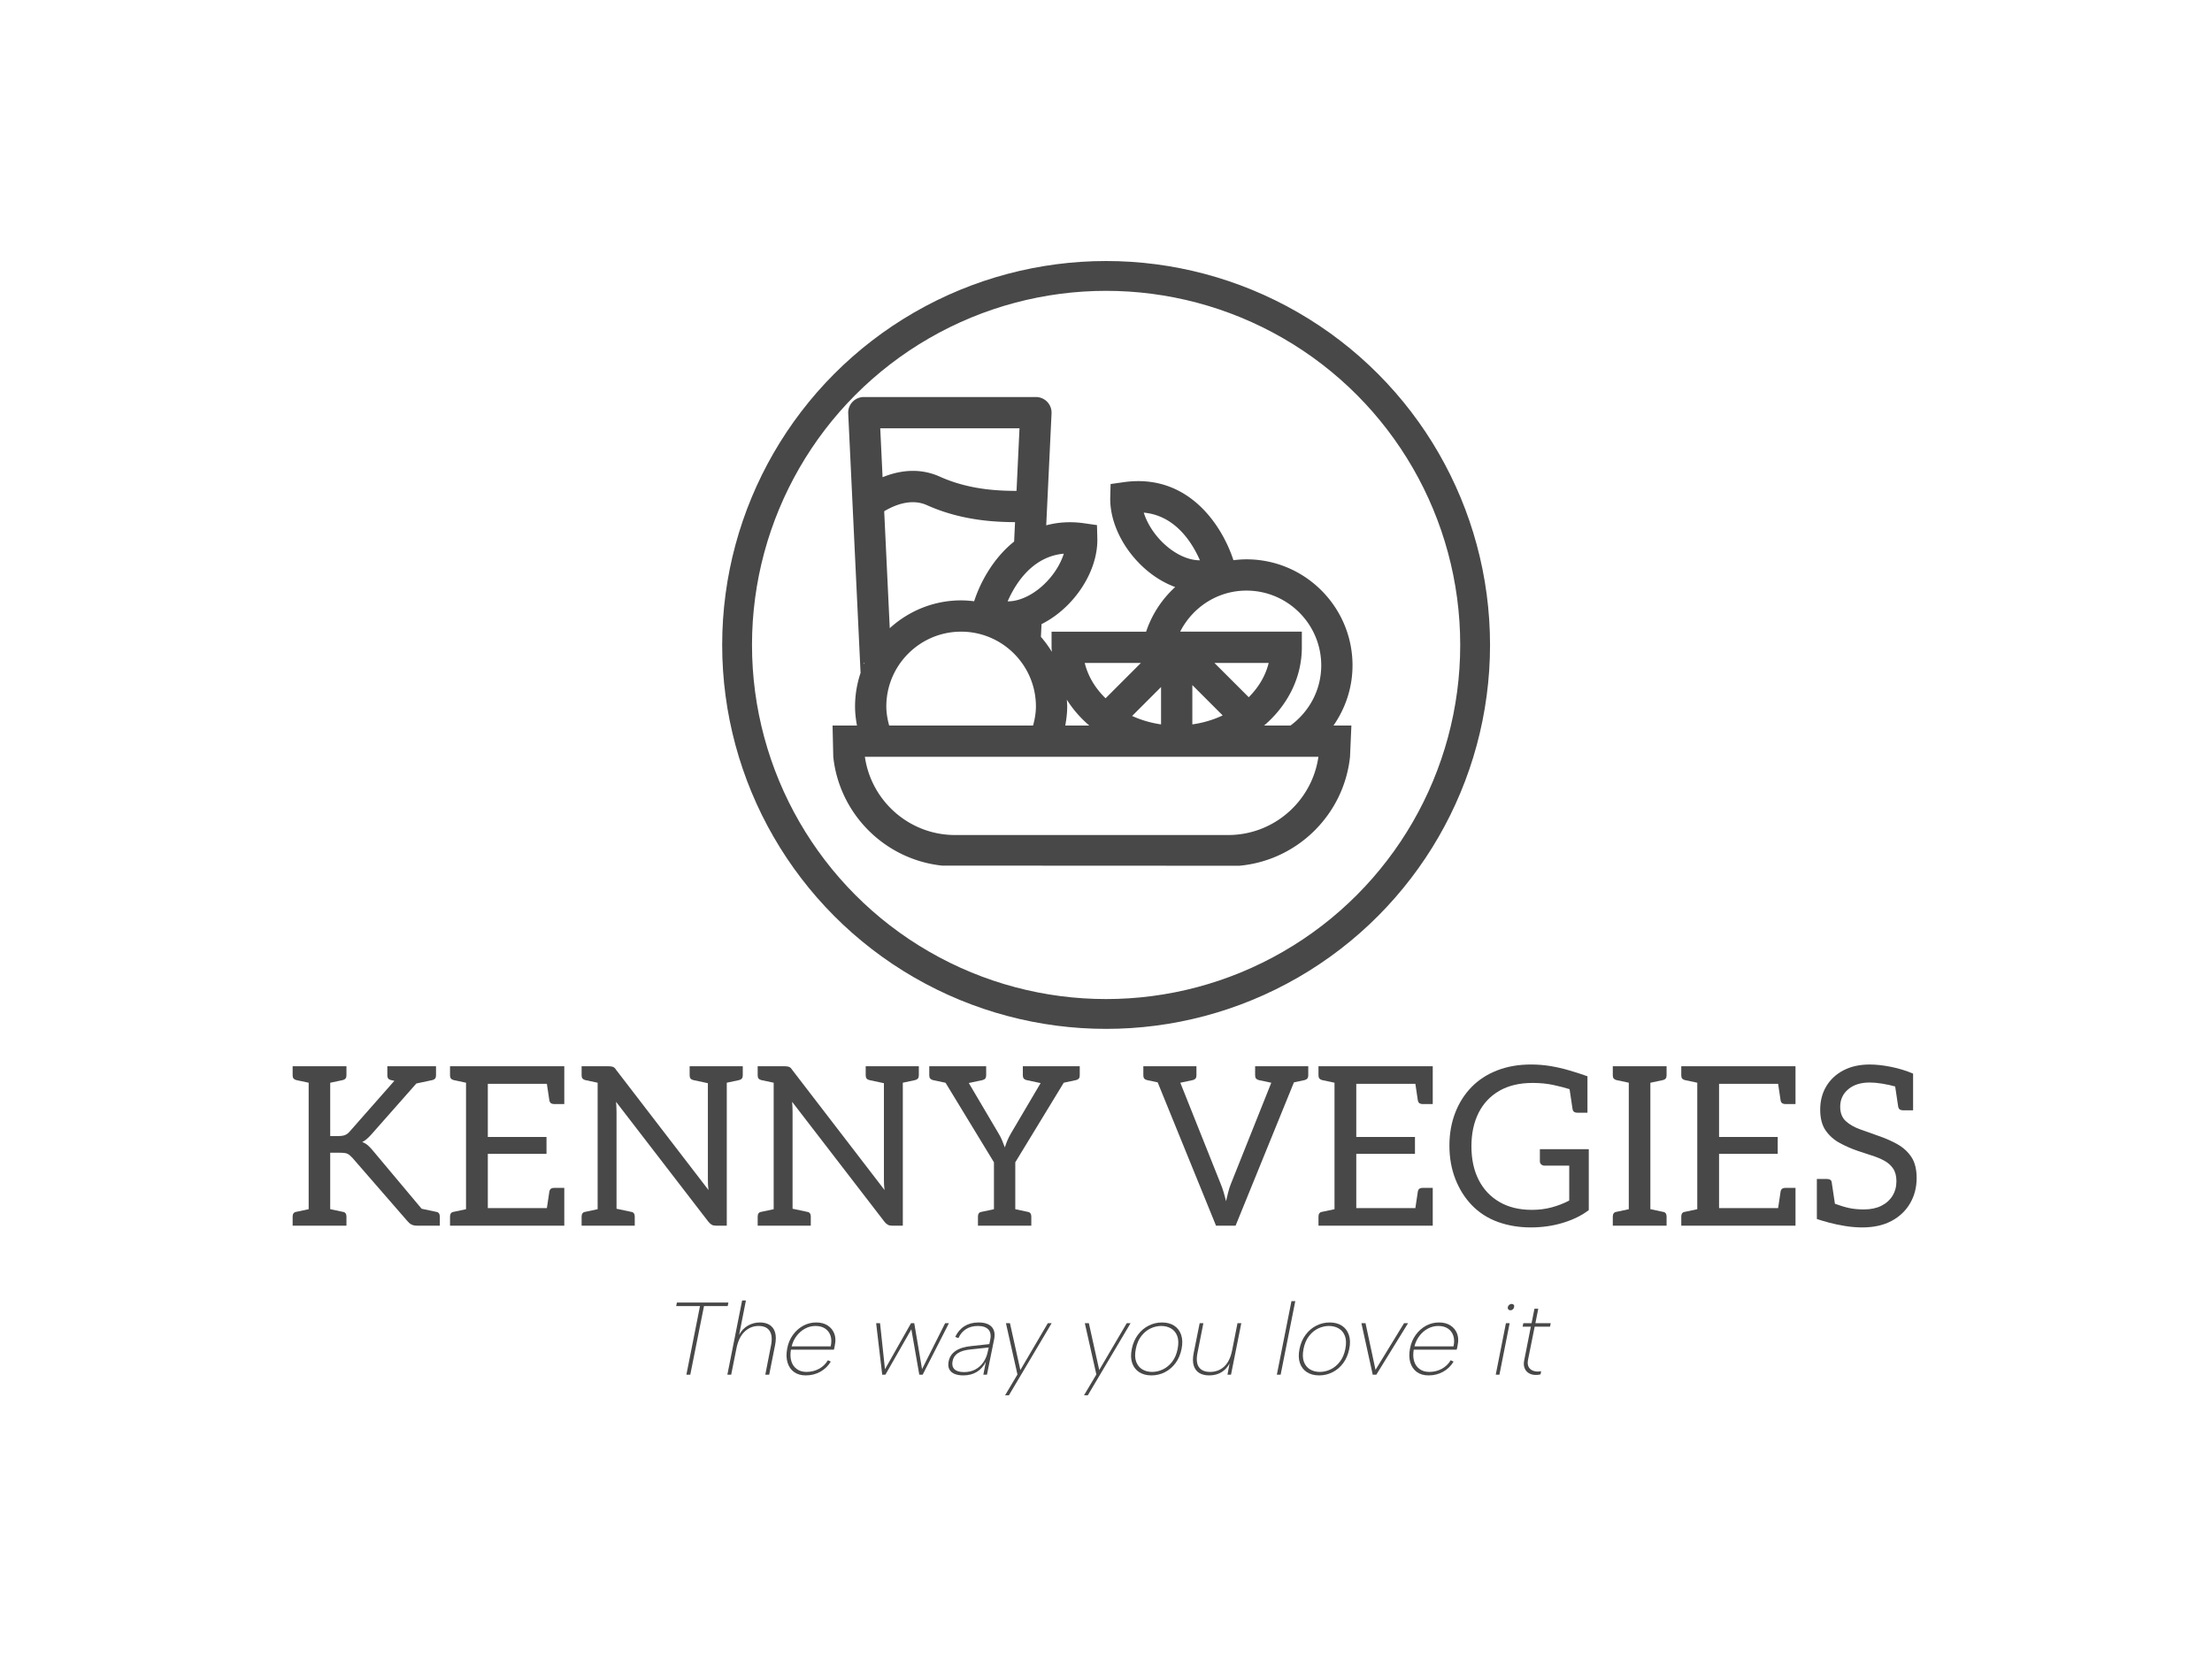 <svg xmlns="http://www.w3.org/2000/svg" version="1.1" xmlns:xlink="http://www.w3.org/1999/xlink" width="2000" height="1500" viewBox="0 0 2000 1500"><rect width="2000" height="1500" x="0" y="0" id="background" stroke="transparent" fill="#ffffff"></rect><svg xml:space="preserve" width="1500" height="1125" data-version="2" data-id="lg_MAEEJYJmi3Dnvi3H0t" viewBox="0 0 612 427" x="250" y="187.5"><rect width="100%" height="100%" fill="transparent"></rect><path fill="#484848" d="M11.865 359.642v-58.8h7.95v25.75h2.95q1.56 0 2.5-.37.95-.37 1.77-1.35l19.51-22.14q.9-.99 1.76-1.44.87-.45 2.18-.45h6.72l-22.38 25.34q-.82.9-1.6 1.56-.78.65-1.6 1.06 1.15.41 2.01 1.15.86.74 1.76 1.81l23.37 27.88h-6.89q-1.31 0-2.13-.45-.82-.45-1.48-1.27l-20.25-23.29q-1.07-1.15-1.85-1.52-.77-.37-2.74-.37h-3.61v26.9Zm38.37-52.15-1.72-2.71v-3.94h9.51l-6.64 6.4Zm1.64 52.15-3.93-7.46 4.83 1.06Zm-45.92 0v-3.37q0-.73.33-1.18.33-.46.98-.54l6.15-1.31.91 6.4Zm11.48 0 .9-6.4 6.15 1.31q.66.08.99.54.33.45.33 1.18v3.37Zm-3.11-58.8-.91 6.4-6.15-1.31q-.65-.17-.98-.58-.33-.41-.33-1.15v-3.36Zm11.48 0v3.36q0 .74-.33 1.15-.33.41-.99.58l-6.15 1.31-.9-6.4Zm26.07 58.8.9-6.4 6.15 1.31q.66.08.99.54.33.45.33 1.18v3.37Zm6.97-58.8v3.36q0 .74-.33 1.15-.32.41-.98.58l-6.15 1.31-.9-6.4Zm-9.59 0-.9 6.4-6.15-1.31q-.66-.17-.99-.58-.33-.41-.33-1.15v-3.36Z"></path><rect width="54.29" height="58.8" x="-27.14" y="-29.4" fill="none" rx="0" ry="0" transform="translate(33.6 330.74)"></rect><path fill="#484848" d="M69.915 359.642v-58.8h36.25v6.48h-28.21v19.6h21.65v6.23h-21.65v20.01h28.21v6.48Zm29.52-4.43 1.23-8.2q.17-.74.62-1.03.45-.28 1.1-.28h3.78v7.46Zm0-49.94 6.73 2.05v7.46h-3.78q-.65 0-1.1-.28-.45-.29-.62-1.03Zm-27.06-4.43-.9 6.4-6.15-1.31q-.66-.17-.98-.58-.33-.41-.33-1.15v-3.36Zm-8.36 58.8v-3.37q0-.73.33-1.18.32-.46.98-.54l6.15-1.31.9 6.4Z"></path><rect width="42.15" height="58.8" x="-21.07" y="-29.4" fill="none" rx="0" ry="0" transform="translate(85.59 330.74)"></rect><path fill="#484848" d="M118.465 359.642v-58.8h4.1q1.06 0 1.64.25.57.24 1.14 1.15l34.03 44.28q-.16-1.07-.2-2.09-.04-1.03-.04-1.93v-41.66h6.97v58.8h-4.02q-.9 0-1.52-.33-.61-.33-1.27-1.15l-34.03-44.2q.08.99.12 1.97.05.99.05 1.81v41.9Zm-5.91 0v-3.37q0-.73.33-1.18.33-.46.98-.54l6.15-1.31.91 6.4Zm11.24 0 .9-6.4 6.15 1.31q.65.08.98.54.33.45.33 1.18v3.37Zm-2.87-58.8-.91 6.4-6.15-1.31q-.65-.17-.98-.58-.33-.41-.33-1.15v-3.36Zm39.85 0-.9 6.4-6.15-1.31q-.66-.17-.99-.58-.33-.41-.33-1.15v-3.36Zm11.23 0v3.36q0 .74-.33 1.15-.32.41-.98.58l-6.15 1.31-.9-6.4Z"></path><rect width="59.45" height="58.8" x="-29.73" y="-29.4" fill="none" rx="0" ry="0" transform="translate(142.78 330.74)"></rect><path fill="#484848" d="M183.405 359.642v-58.8h4.1q1.07 0 1.64.25.57.24 1.15 1.15l34.03 44.28q-.17-1.07-.21-2.09-.04-1.03-.04-1.93v-41.66h6.97v58.8h-4.02q-.9 0-1.51-.33-.62-.33-1.27-1.15l-34.03-44.2q.08.99.12 1.97.04.99.04 1.81v41.9Zm-5.9 0v-3.37q0-.73.32-1.18.33-.46.99-.54l6.15-1.31.9 6.4Zm11.23 0 .9-6.4 6.15 1.31q.66.08.99.54.32.45.32 1.18v3.37Zm-2.87-58.8-.9 6.4-6.15-1.31q-.66-.17-.99-.58-.32-.41-.32-1.15v-3.36Zm39.85 0-.9 6.4-6.15-1.31q-.66-.17-.98-.58-.33-.41-.33-1.15v-3.36Zm11.24 0v3.36q0 .74-.33 1.15-.33.41-.99.58l-6.15 1.31-.9-6.4Z"></path><rect width="59.45" height="58.8" x="-29.73" y="-29.4" fill="none" rx="0" ry="0" transform="translate(207.73 330.74)"></rect><path fill="#484848" d="M264.665 359.642v-23.37l-21.56-35.43h6.97q1.06 0 1.68.54.61.53 1.1 1.35l13.45 22.79q.9 1.48 1.4 2.75.49 1.27.98 2.5.41-1.31.94-2.58.54-1.27 1.36-2.67l13.44-22.79q.41-.66 1.03-1.27.61-.62 1.6-.62h7.05l-21.57 35.43v23.37Zm-15.99-54.37v-4.43h6.15v4.43Zm32.39 0v-4.43h8.28v4.43Zm-31.9-4.43-.9 6.4-6.15-1.31q-.65-.17-.98-.58-.33-.41-.33-1.15v-3.36Zm12.63 0v3.36q0 .74-.33 1.15-.32.41-.98.58l-6.15 1.31-.9-6.4Zm21.9 0-.91 6.4-6.15-1.31q-.65-.17-.98-.58-.33-.41-.33-1.15v-3.36Zm12.62 0v3.36q0 .74-.32 1.15-.33.41-.99.58l-6.15 1.31-.9-6.4Zm-37.55 58.8v-3.37q0-.73.33-1.18.32-.46.98-.54l6.15-1.31.9 6.4Zm11.31 0 .91-6.4 6.15 1.31q.65.08.98.54.33.45.33 1.18v3.37Z"></path><rect width="55.51" height="58.8" x="-27.75" y="-29.4" fill="none" rx="0" ry="0" transform="translate(269.06 330.74)"></rect><path fill="#484848" d="m346.585 359.642-23.94-58.8h6.39q1.07 0 1.72.54.66.53.99 1.35l16.56 41.49q.58 1.39 1.07 3.03.49 1.64.9 3.37.41-1.73.82-3.37.41-1.64.98-3.03l16.57-41.49q.24-.66.94-1.27.7-.62 1.76-.62h6.4l-23.94 58.8Zm-18.94-56.75v-2.05h6.15v2.05Zm39.44 0v-2.05h6.15v2.05Zm-38.95-2.05-.9 6.4-6.15-1.31q-.66-.17-.99-.58-.32-.41-.32-1.15v-3.36Zm11.23 0v3.36q0 .74-.32 1.15-.33.41-.99.58l-6.15 1.31-.9-6.4Zm30.02 0-.91 6.4-6.15-1.31q-.65-.17-.98-.58-.33-.41-.33-1.15v-3.36Zm11.23 0v3.36q0 .74-.33 1.15-.33.41-.98.58l-6.15 1.31-.9-6.4Z"></path><rect width="60.84" height="58.8" x="-30.42" y="-29.4" fill="none" rx="0" ry="0" transform="translate(350.7 330.74)"></rect><path fill="#484848" d="M390.295 359.642v-58.8h36.24v6.48h-28.21v19.6h21.65v6.23h-21.65v20.01h28.21v6.48Zm29.52-4.43 1.23-8.2q.16-.74.61-1.03.45-.28 1.11-.28h3.77v7.46Zm0-49.94 6.72 2.05v7.46h-3.77q-.66 0-1.11-.28-.45-.29-.61-1.03Zm-27.06-4.43-.91 6.4-6.15-1.31q-.65-.17-.98-.58-.33-.41-.33-1.15v-3.36Zm-8.37 58.8v-3.37q0-.73.33-1.18.33-.46.98-.54l6.15-1.31.91 6.4Z"></path><rect width="42.15" height="58.8" x="-21.07" y="-29.4" fill="none" rx="0" ry="0" transform="translate(405.96 330.74)"></rect><path fill="#484848" d="M462.695 360.292q-6.48 0-12.09-2.01-5.62-2.01-9.72-6.27-3.85-4.02-6.03-9.63-2.17-5.62-2.17-12.26 0-6.56 2.13-12.1 2.13-5.53 6.07-9.55 3.85-3.94 9.43-6.11 5.58-2.17 12.46-2.17 3.69 0 7.14.57 3.44.57 6.84 1.56 3.41.98 6.85 2.21v5.99l-6.31-1.15q-2.87-.9-6.32-1.64-3.44-.74-7.62-.74-7.22 0-12.26 2.91t-7.67 8.16q-2.62 5.25-2.62 12.3 0 7.14 2.66 12.38 2.67 5.25 7.67 8.16t11.97 2.91q3.94 0 7.38-.94 3.45-.94 6.4-2.5v-12.87h-9.1q-.74 0-1.23-.45-.5-.46-.5-1.11v-4.51h18.04v22.47q-3.85 2.95-9.47 4.67-5.61 1.72-11.93 1.72m14.19-51.82 6.72 2.05v7.46h-3.77q-.66 0-1.11-.29-.45-.28-.61-1.02Z"></path><rect width="51.41" height="60.1" x="-25.7" y="-30.05" fill="none" rx="0" ry="0" transform="translate(458.89 330.74)"></rect><path fill="#484848" d="M498.855 359.642v-58.8h7.96v58.8Zm-5.9 0v-3.37q0-.73.33-1.18.33-.46.98-.54l6.15-1.31.9 6.4Zm11.48 0 .9-6.4 6.15 1.31q.66.08.99.54.32.45.32 1.18v3.37Zm-3.12-58.8-.9 6.4-6.15-1.31q-.65-.17-.98-.58-.33-.41-.33-1.15v-3.36Zm11.48 0v3.36q0 .74-.32 1.15-.33.41-.99.58l-6.15 1.31-.9-6.4Z"></path><rect width="19.84" height="58.8" x="-9.92" y="-29.4" fill="none" rx="0" ry="0" transform="translate(503.38 330.74)"></rect><path fill="#484848" d="M524.115 359.642v-58.8h36.24v6.48h-28.2v19.6h21.64v6.23h-21.64v20.01h28.2v6.48Zm29.52-4.43 1.23-8.2q.16-.74.61-1.03.46-.28 1.11-.28h3.77v7.46Zm0-49.94 6.72 2.05v7.46h-3.77q-.65 0-1.11-.28-.45-.29-.61-1.03Zm-27.06-4.43-.9 6.4-6.15-1.31q-.66-.17-.99-.58-.32-.41-.32-1.15v-3.36Zm-8.36 58.8v-3.37q0-.73.32-1.18.33-.46.99-.54l6.15-1.31.9 6.4Z"></path><rect width="42.14" height="58.8" x="-21.07" y="-29.4" fill="none" rx="0" ry="0" transform="translate(539.78 330.74)"></rect><path fill="#484848" d="M584.955 360.292q-3.11 0-6.35-.53-3.24-.53-5.99-1.27-2.74-.74-4.38-1.31v-7.3l6.31 1.56q3.36 1.23 5.7 1.72 2.34.49 5.37.49 3.69 0 6.35-1.31 2.67-1.31 4.15-3.69 1.47-2.38 1.47-5.41 0-2.87-1.23-4.68-1.23-1.8-3.28-2.91-2.05-1.1-4.55-1.88-2.5-.78-5.12-1.69-3.37-1.14-6.61-2.87-3.23-1.72-5.28-4.63-2.05-2.91-2.05-7.75t2.25-8.61q2.26-3.77 6.36-5.9 4.1-2.13 9.67-2.13 3.53 0 7.83.86 4.31.86 8.16 2.5v6.07l-6.23-1.23q-2.62-.74-5.21-1.15-2.58-.41-4.55-.41-5 0-7.95 2.5t-2.95 6.44q0 3.44 2.09 5.33 2.09 1.88 5.33 3.03t6.68 2.38q3.85 1.31 7.05 3.11 3.2 1.81 5.13 4.72 1.92 2.91 1.92 7.75 0 5.16-2.42 9.31-2.41 4.14-6.88 6.52-4.47 2.37-10.79 2.37m12.06-52.72 6.72 2.05v7.46h-3.77q-.66 0-1.11-.29-.45-.29-.61-1.02Zm-22.06 44.36-6.72-2.05v-7.46h3.77q.65 0 1.15.28.49.29.57 1.03Z"></path><rect width="36.81" height="60.1" x="-18.41" y="-30.05" fill="none" rx="0" ry="0" transform="translate(587.14 330.74)"></rect><path fill="#484848" d="M147.705 388.012h19l-.26 1.3h-8.74l-5.06 25.3h-1.44l5.02-25.3h-8.78Z"></path><rect width="19.26" height="26.6" x="-9.63" y="-13.3" fill="none" rx="0" ry="0" transform="translate(157.57 401.81)"></rect><path fill="#484848" d="M171.765 387.252h1.4l-2.5 12.66q1.21-2.24 3.24-3.4 2.04-1.16 4.43-1.16 2.09 0 3.55.89 1.47.89 2.04 2.79.57 1.9-.04 4.87l-2.13 10.71h-1.44l2.09-10.67q.72-3.54-.46-5.42t-4.1-1.88q-2.97 0-5.17 2.11-2.2 2.11-3 6.17l-1.94 9.69h-1.41Z"></path><rect width="18.02" height="27.36" x="-9.01" y="-13.68" fill="none" rx="0" ry="0" transform="translate(175.84 401.43)"></rect><path fill="#484848" d="M195.245 414.882q-2.62 0-4.35-1.27-1.73-1.28-2.39-3.52-.67-2.24-.1-5.17.53-2.81 2.09-4.97 1.56-2.17 3.8-3.39 2.24-1.21 4.79-1.21 2.51 0 4.22 1.1t2.45 2.98q.74 1.88.21 4.32-.04.3-.12.74-.07.43-.22.89h-15.85q-.42 2.43.15 4.28.57 1.84 2.02 2.88 1.44 1.05 3.53 1.05 2.55 0 4.62-1.12 2.07-1.12 3.32-3.18l1.07.5q-1.49 2.43-3.9 3.76-2.41 1.33-5.34 1.33m9.2-10.72q.49-2.2-.06-3.89t-1.98-2.66q-1.42-.97-3.59-.97-2.01 0-3.82.97-1.8.97-3.11 2.68-1.31 1.71-1.84 3.87Z"></path><rect width="18.35" height="19.53" x="-9.18" y="-9.77" fill="none" rx="0" ry="0" transform="translate(197.66 405.62)"></rect><path fill="#484848" d="M224.625 414.612h-1.18l-2.24-19h1.44l1.82 16.99 9.62-16.99h1.18l2.88 16.95 8.52-16.95h1.4l-9.69 19h-1.25l-2.93-16.75Z"></path><rect width="26.86" height="19" x="-13.43" y="-9.5" fill="none" rx="0" ry="0" transform="translate(235.13 405.61)"></rect><path fill="#484848" d="m260.755 414.612.92-4.75q-1.22 2.44-3.33 3.73-2.11 1.29-4.96 1.29-2.05 0-3.38-.61t-1.86-1.76q-.53-1.16-.19-2.8.45-2.39 2.52-3.84 2.08-1.44 5.88-1.82l6.61-.72.34-1.71q.49-2.4-.72-3.69-1.22-1.29-3.84-1.29-2.55 0-4.39 1.16-1.84 1.16-2.79 3.32l-1.18-.45q1.22-2.59 3.4-3.95 2.19-1.37 5.19-1.37 3.34 0 4.84 1.61 1.5 1.62.93 4.51l-2.66 13.14Zm1.98-10.03-6.69.72q-3.11.31-4.71 1.39-1.6 1.08-1.94 2.95-.38 1.9.7 2.96 1.09 1.06 3.52 1.06 2.36 0 4.16-.96 1.81-.97 3-2.7 1.2-1.73 1.66-4.09Z"></path><rect width="17.38" height="19.53" x="-8.69" y="-9.77" fill="none" rx="0" ry="0" transform="translate(256.9 405.62)"></rect><path fill="#484848" d="M284.545 395.612h1.41l-15.77 26.6h-1.41l4.56-7.67-4.25-18.93h1.48l3.84 17.29Z"></path><rect width="17.18" height="26.6" x="-8.59" y="-13.3" fill="none" rx="0" ry="0" transform="translate(277.87 409.41)"></rect><path fill="#484848" d="M313.655 395.612h1.41l-15.77 26.6h-1.41l4.56-7.67-4.26-18.93h1.49l3.83 17.29Z"></path><rect width="17.18" height="26.6" x="-8.59" y="-13.3" fill="none" rx="0" ry="0" transform="translate(306.98 409.41)"></rect><path fill="#484848" d="M322.775 414.882q-2.66 0-4.5-1.18-1.85-1.18-2.61-3.36-.76-2.19-.15-5.23.61-3 2.24-5.2 1.64-2.21 3.96-3.38 2.31-1.18 4.94-1.18 2.66 0 4.48 1.18 1.82 1.17 2.58 3.38.76 2.2.16 5.2-.61 3.04-2.23 5.23-1.61 2.18-3.93 3.36-2.32 1.18-4.94 1.18m.23-1.29q2.01 0 3.95-.91 1.94-.92 3.42-2.8t2.05-4.77q.57-2.92-.15-4.78-.72-1.87-2.3-2.78-1.58-.91-3.59-.91t-3.95.91q-1.94.91-3.4 2.8-1.47 1.88-2.04 4.76-.57 2.93.16 4.79.72 1.86 2.28 2.78 1.55.91 3.57.91"></path><rect width="19.23" height="19.53" x="-9.62" y="-9.77" fill="none" rx="0" ry="0" transform="translate(325.19 405.62)"></rect><path fill="#484848" d="M352.115 414.612h-1.3l.76-4.14q-1.1 2.09-3 3.25-1.9 1.16-4.56 1.16-2.09 0-3.57-.87-1.48-.88-2.07-2.72-.59-1.84-.02-4.73l2.2-10.95h1.37l-2.16 10.91q-.73 3.53.51 5.3 1.23 1.77 4.12 1.77 3.04 0 5.17-1.94t2.96-6l1.98-10.04h1.41Z"></path><rect width="17.98" height="19.27" x="-8.99" y="-9.63" fill="none" rx="0" ry="0" transform="translate(347.42 405.75)"></rect><path fill="#484848" d="M374.415 387.482h1.41l-5.4 27.13h-1.4Z"></path><rect width="6.8" height="27.13" x="-3.4" y="-13.56" fill="none" rx="0" ry="0" transform="translate(372.93 401.55)"></rect><path fill="#484848" d="M384.635 414.882q-2.66 0-4.5-1.18-1.84-1.18-2.6-3.36-.76-2.19-.15-5.23.6-3 2.24-5.2 1.63-2.21 3.95-3.38 2.32-1.18 4.94-1.18 2.66 0 4.48 1.18 1.83 1.17 2.59 3.38.76 2.2.15 5.2-.61 3.04-2.22 5.23-1.62 2.18-3.94 3.36-2.31 1.18-4.94 1.18m.23-1.29q2.02 0 3.95-.91 1.94-.92 3.42-2.8 1.49-1.88 2.06-4.77.57-2.92-.16-4.78-.72-1.87-2.3-2.78-1.57-.91-3.59-.91-2.01 0-3.95.91-1.94.91-3.4 2.8-1.46 1.88-2.03 4.76-.57 2.93.15 4.79.72 1.86 2.28 2.78 1.56.91 3.57.91"></path><rect width="19.23" height="19.53" x="-9.62" y="-9.77" fill="none" rx="0" ry="0" transform="translate(387.06 405.62)"></rect><path fill="#484848" d="m401.735 395.612 3.69 17.22 10.53-17.22h1.48l-11.71 19h-1.33l-4.18-19Z"></path><rect width="17.22" height="19" x="-8.61" y="-9.5" fill="none" rx="0" ry="0" transform="translate(409.32 405.61)"></rect><path fill="#484848" d="M424.995 414.882q-2.62 0-4.35-1.27-1.73-1.28-2.4-3.52-.66-2.24-.09-5.17.53-2.81 2.09-4.97 1.56-2.17 3.8-3.39 2.24-1.21 4.79-1.21 2.51 0 4.22 1.1t2.45 2.98q.74 1.88.21 4.32-.04.3-.12.74-.07.43-.23.89h-15.84q-.42 2.43.15 4.28.57 1.84 2.01 2.88 1.45 1.05 3.54 1.05 2.54 0 4.61-1.12 2.08-1.12 3.33-3.18l1.06.5q-1.48 2.43-3.89 3.76-2.41 1.33-5.34 1.33m9.2-10.72q.49-2.2-.06-3.89t-1.98-2.66q-1.42-.97-3.59-.97-2.01 0-3.82.97-1.8.97-3.11 2.68-1.31 1.71-1.85 3.87Z"></path><rect width="18.35" height="19.53" x="-9.18" y="-9.77" fill="none" rx="0" ry="0" transform="translate(427.41 405.62)"></rect><path fill="#484848" d="M453.535 395.612h1.37l-3.77 19h-1.36Zm1.63-4.75q-.45 0-.74-.32-.28-.32-.21-.85.15-.54.55-.86.4-.32.9-.32.45 0 .74.32.28.32.13.86-.08.53-.48.85-.39.32-.89.32"></path><rect width="6.86" height="26.1" x="-3.43" y="-13.05" fill="none" rx="0" ry="0" transform="translate(453.7 402.06)"></rect><path fill="#484848" d="m462.995 395.612 1.06-5.32h1.41l-1.06 5.32h5.66l-.27 1.3h-5.66l-2.47 12.31q-.3 1.63.3 2.64.61 1.01 1.85 1.39 1.23.38 2.71.07l-.22 1.18q-1.37.34-2.61.15-1.23-.19-2.11-.87-.87-.69-1.25-1.83-.38-1.14-.04-2.73l2.43-12.31h-3.04l.27-1.3Z"></path><rect width="10.38" height="24.49" x="-5.19" y="-12.24" fill="none" rx="0" ry="0" transform="translate(465.38 403.04)"></rect><circle r="136.13" fill="#ffffff" stroke="#484848" stroke-width="11" paint-order="stroke" transform="translate(306.04 145.42)"></circle><path fill="#484848" d="M396.94 152.966c0-21.579-17.553-39.131-39.13-39.131-1.63 0-3.227.126-4.802.322-3.99-12.33-16.344-32.192-40.49-28.785l-4.823.685-.127 4.862c-.22 8.167 3.735 17.236 10.586 24.272 4.003 4.116 8.624 7.133 13.373 8.865a39.089 39.089 0 0 0-10.726 16.465h-34.883v5.774c0 .554.073 1.1.098 1.651a39.685 39.685 0 0 0-4.026-5.503l.225-4.701c3.548-1.782 6.953-4.274 9.997-7.398 6.85-7.044 10.804-16.105 10.586-24.272l-.127-4.862-4.82-.69c-5.177-.724-9.777-.338-13.902.766l1.964-41.277a5.812 5.812 0 0 0-1.588-4.262 5.768 5.768 0 0 0-4.176-1.784H216.67a5.764 5.764 0 0 0-5.766 6.046l4.558 95.723a38.957 38.957 0 0 0-2.037 12.381c0 2.413.287 4.751.71 7.036h-9.006l.263 11.539c2.238 21.095 19.039 37.898 40.128 40.134l109.647.052c21.425-1.93 38.582-18.855 40.85-40.186l.508-11.54h-6.606c4.39-6.318 7.02-13.927 7.02-22.182m-81.3 18.651 10.672-10.672v13.776a38.985 38.985 0 0 1-10.673-3.104m33.407-.201a38.934 38.934 0 0 1-11.196 3.305v-14.5zm-3.038-19.35h20.002c-1.159 4.74-3.762 9.048-7.352 12.637zm-19.586-44.924c-3.082-3.165-5.353-6.909-6.489-10.534 11.664 1.051 17.886 11.12 20.714 17.58-.037.003-.07.003-.104.003-4.546-.002-9.824-2.639-14.121-7.049m31.388 18.23c15.216 0 27.592 12.376 27.592 27.592 0 9.118-4.502 17.15-11.342 22.18h-9.73c8.573-7.334 13.915-17.55 13.915-28.853v-5.774h-44.883c4.553-8.948 13.74-15.145 24.448-15.145m-38.94 26.694-13.023 13.03c-3.785-3.664-6.49-8.125-7.694-13.03zm-19.031 23.08h-8.862c.42-2.284.712-4.622.712-7.035 0-.842-.084-1.663-.136-2.5 2.208 3.534 5.018 6.741 8.286 9.536m-71.896 0h-1.928c-.62-2.255-1.05-4.582-1.05-7.035 0-15.21 12.378-27.592 27.59-27.592s27.593 12.382 27.593 27.592c0 2.453-.438 4.78-1.053 7.036h-45.112zm55.995-52.86c-4.293 4.417-9.575 7.056-14.12 7.056-.034 0-.066 0-.099-.007 2.822-6.464 9.046-16.529 20.717-17.583-1.145 3.632-3.414 7.373-6.498 10.534m-26.581 7.022a38.17 38.17 0 0 0-4.801-.33c-10.143 0-19.363 3.915-26.326 10.262l-2.052-43.144c3.8-2.275 9.987-4.849 15.772-2.244 12.757 5.743 25.342 6.222 32.499 6.264l-.346 7.17c-7.814 6.211-12.554 15.241-14.746 22.022m16.735-63.802-1.097 23.077c-6.521-.025-17.391-.344-28.317-5.262-7.756-3.48-15.29-2.144-21.097.221l-.86-18.036zm-57.422 86.56h.24c-.079.165-.165.315-.24.484zm134.405 63.47H250.332c-16.923 0-30.933-12.565-33.28-28.85H384.36c-2.346 16.285-16.357 28.85-33.283 28.85"></path></svg></svg>